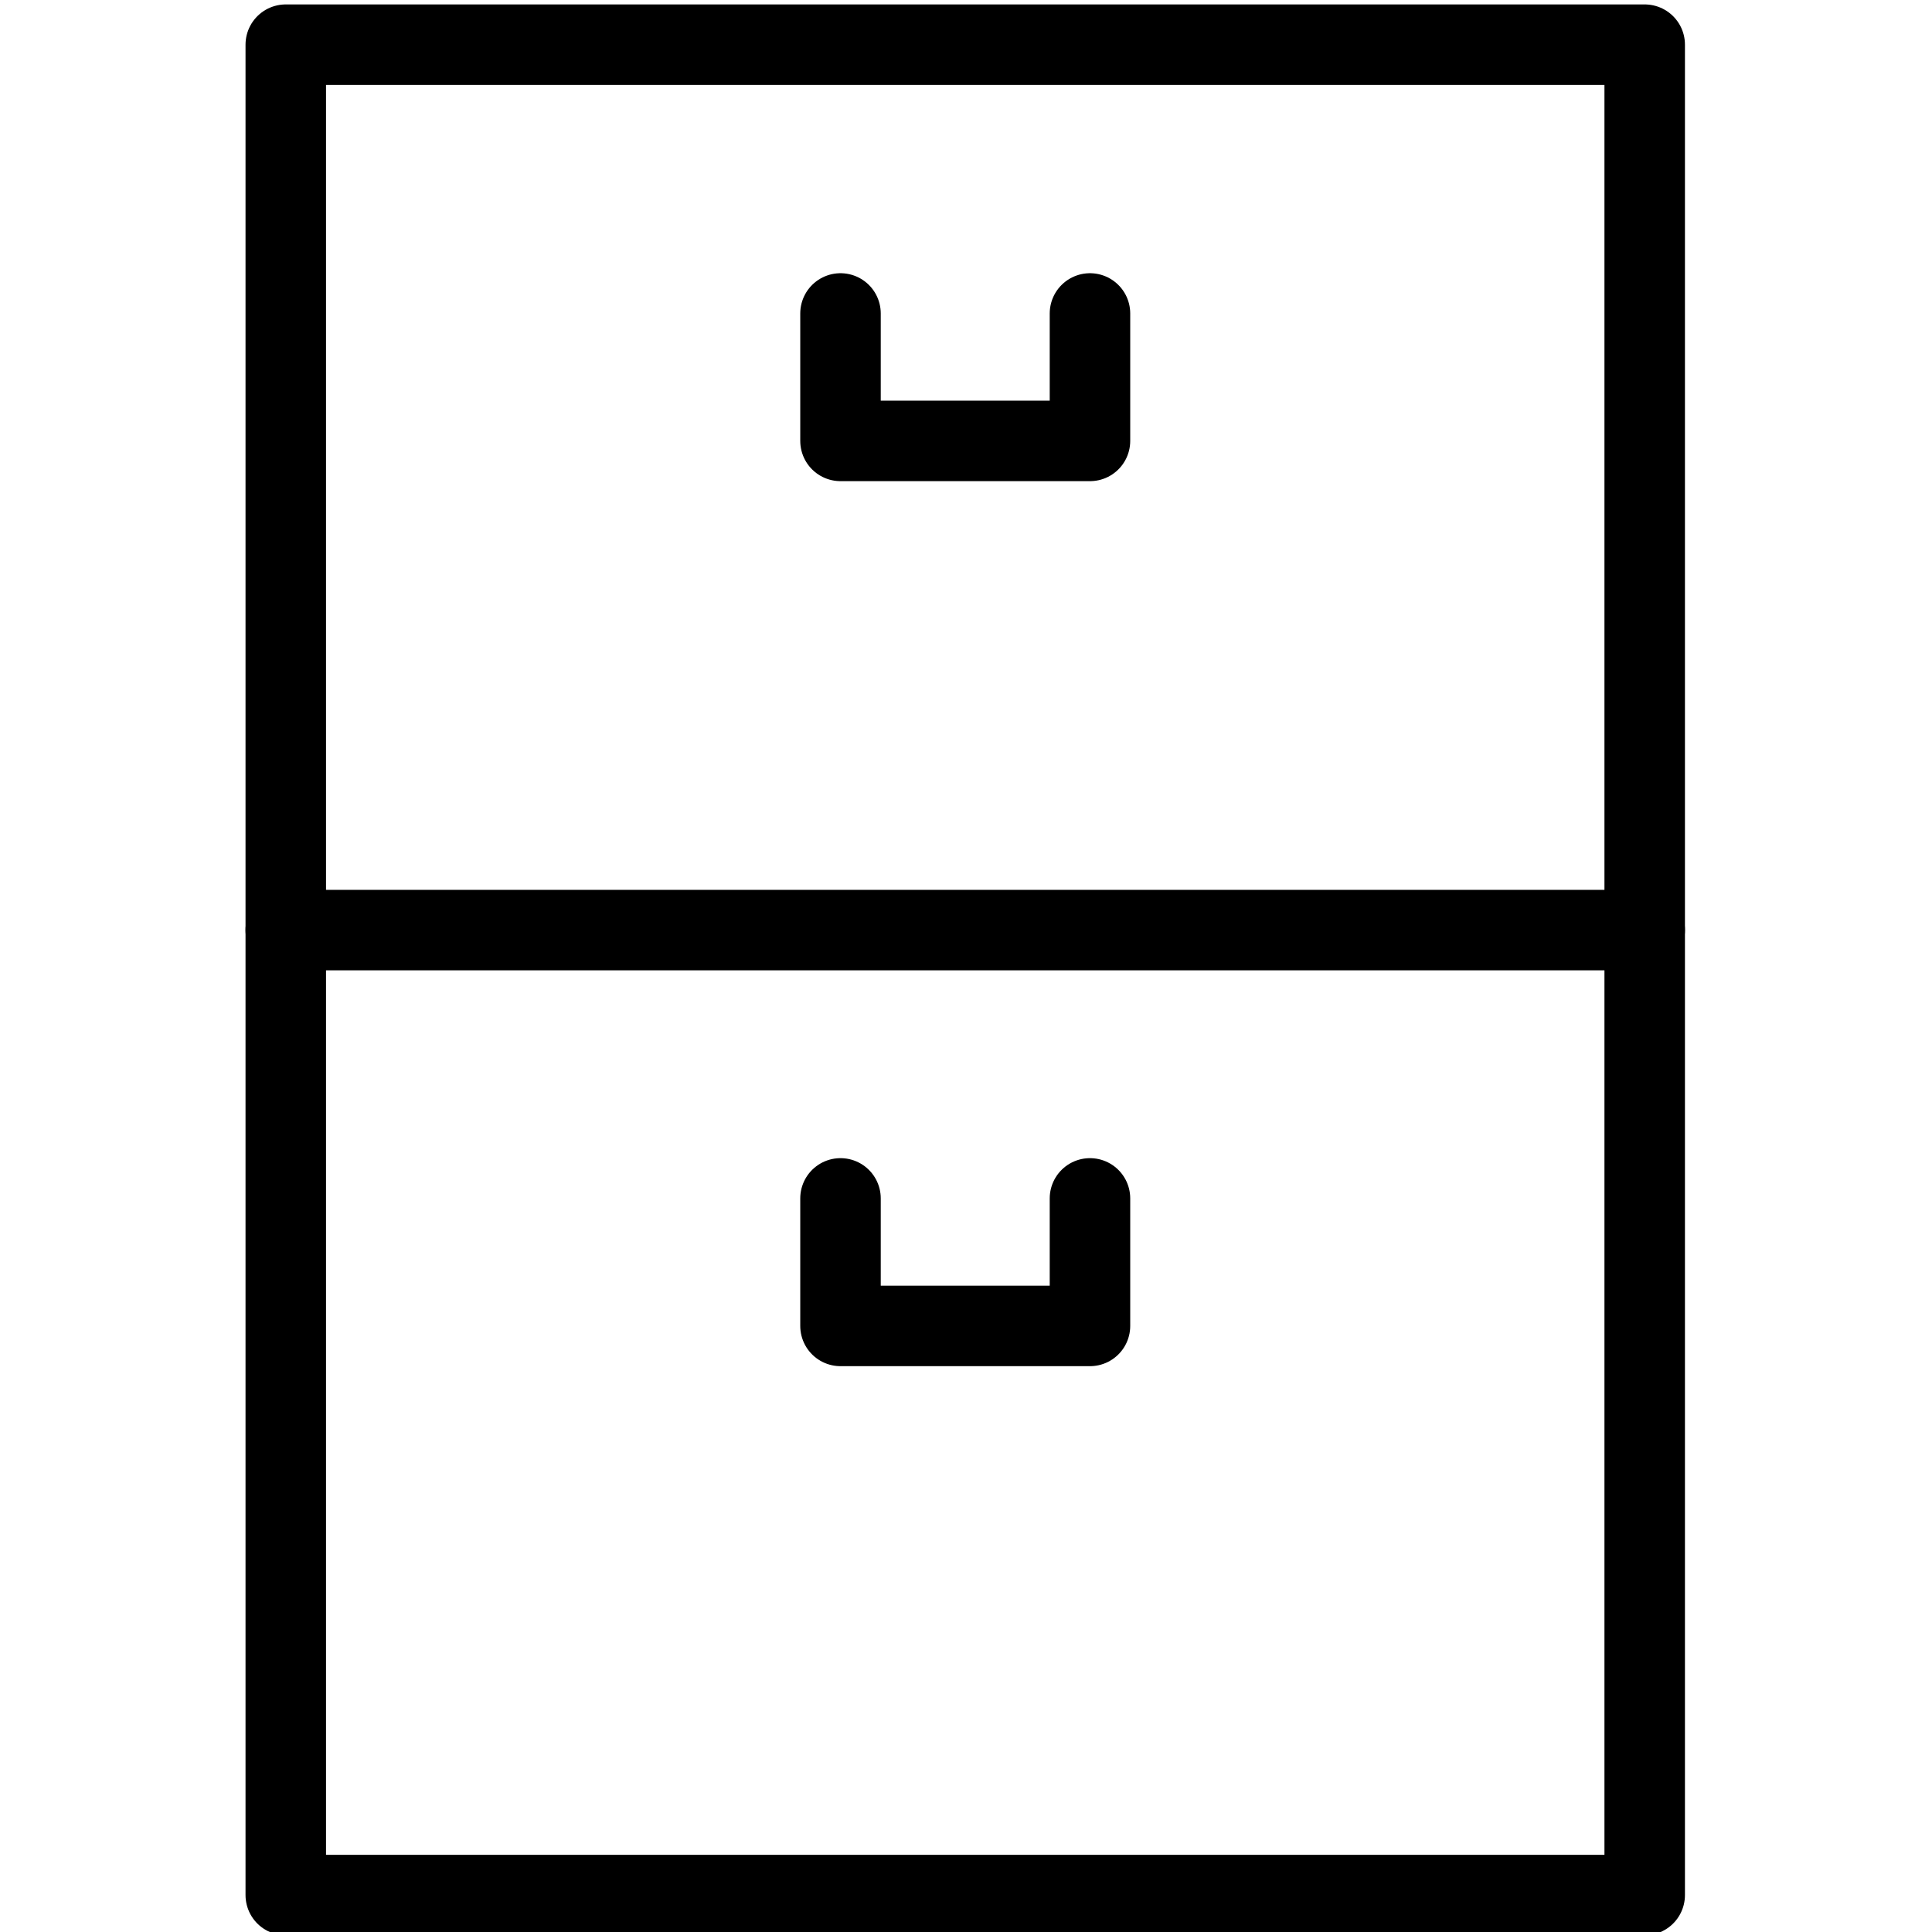 <?xml version="1.0" encoding="utf-8"?>
<!-- Generator: Adobe Illustrator 18.1.0, SVG Export Plug-In . SVG Version: 6.00 Build 0)  -->
<svg version="1.1" id="Layer_1" xmlns="http://www.w3.org/2000/svg" xmlns:xlink="http://www.w3.org/1999/xlink" x="0px" y="0px"
	 width="24px" height="24px" viewBox="0 0 24 24" enable-background="new 0 0 24 24" xml:space="preserve">
<g>
	
		<rect x="3.55" y="0.555" fill="none" stroke="#000000" stroke-linecap="round" stroke-linejoin="round" width="16.881" height="22.986"/>
	<polyline fill="none" stroke="#000000" stroke-linecap="round" stroke-linejoin="round" points="13.54,14.887 13.54,16.471 
		10.441,16.471 10.441,14.887 	"/>
	<polyline fill="none" stroke="#000000" stroke-linecap="round" stroke-linejoin="round" points="13.54,3.894 13.54,5.477 
		10.441,5.477 10.441,3.894 	"/>
	
		<line fill="none" stroke="#000000" stroke-linecap="round" stroke-linejoin="round" x1="3.55" y1="11.554" x2="20.431" y2="11.554"/>
</g>
<rect x="0.014" y="0.035" fill="none" width="24" height="24"/>
</svg>
